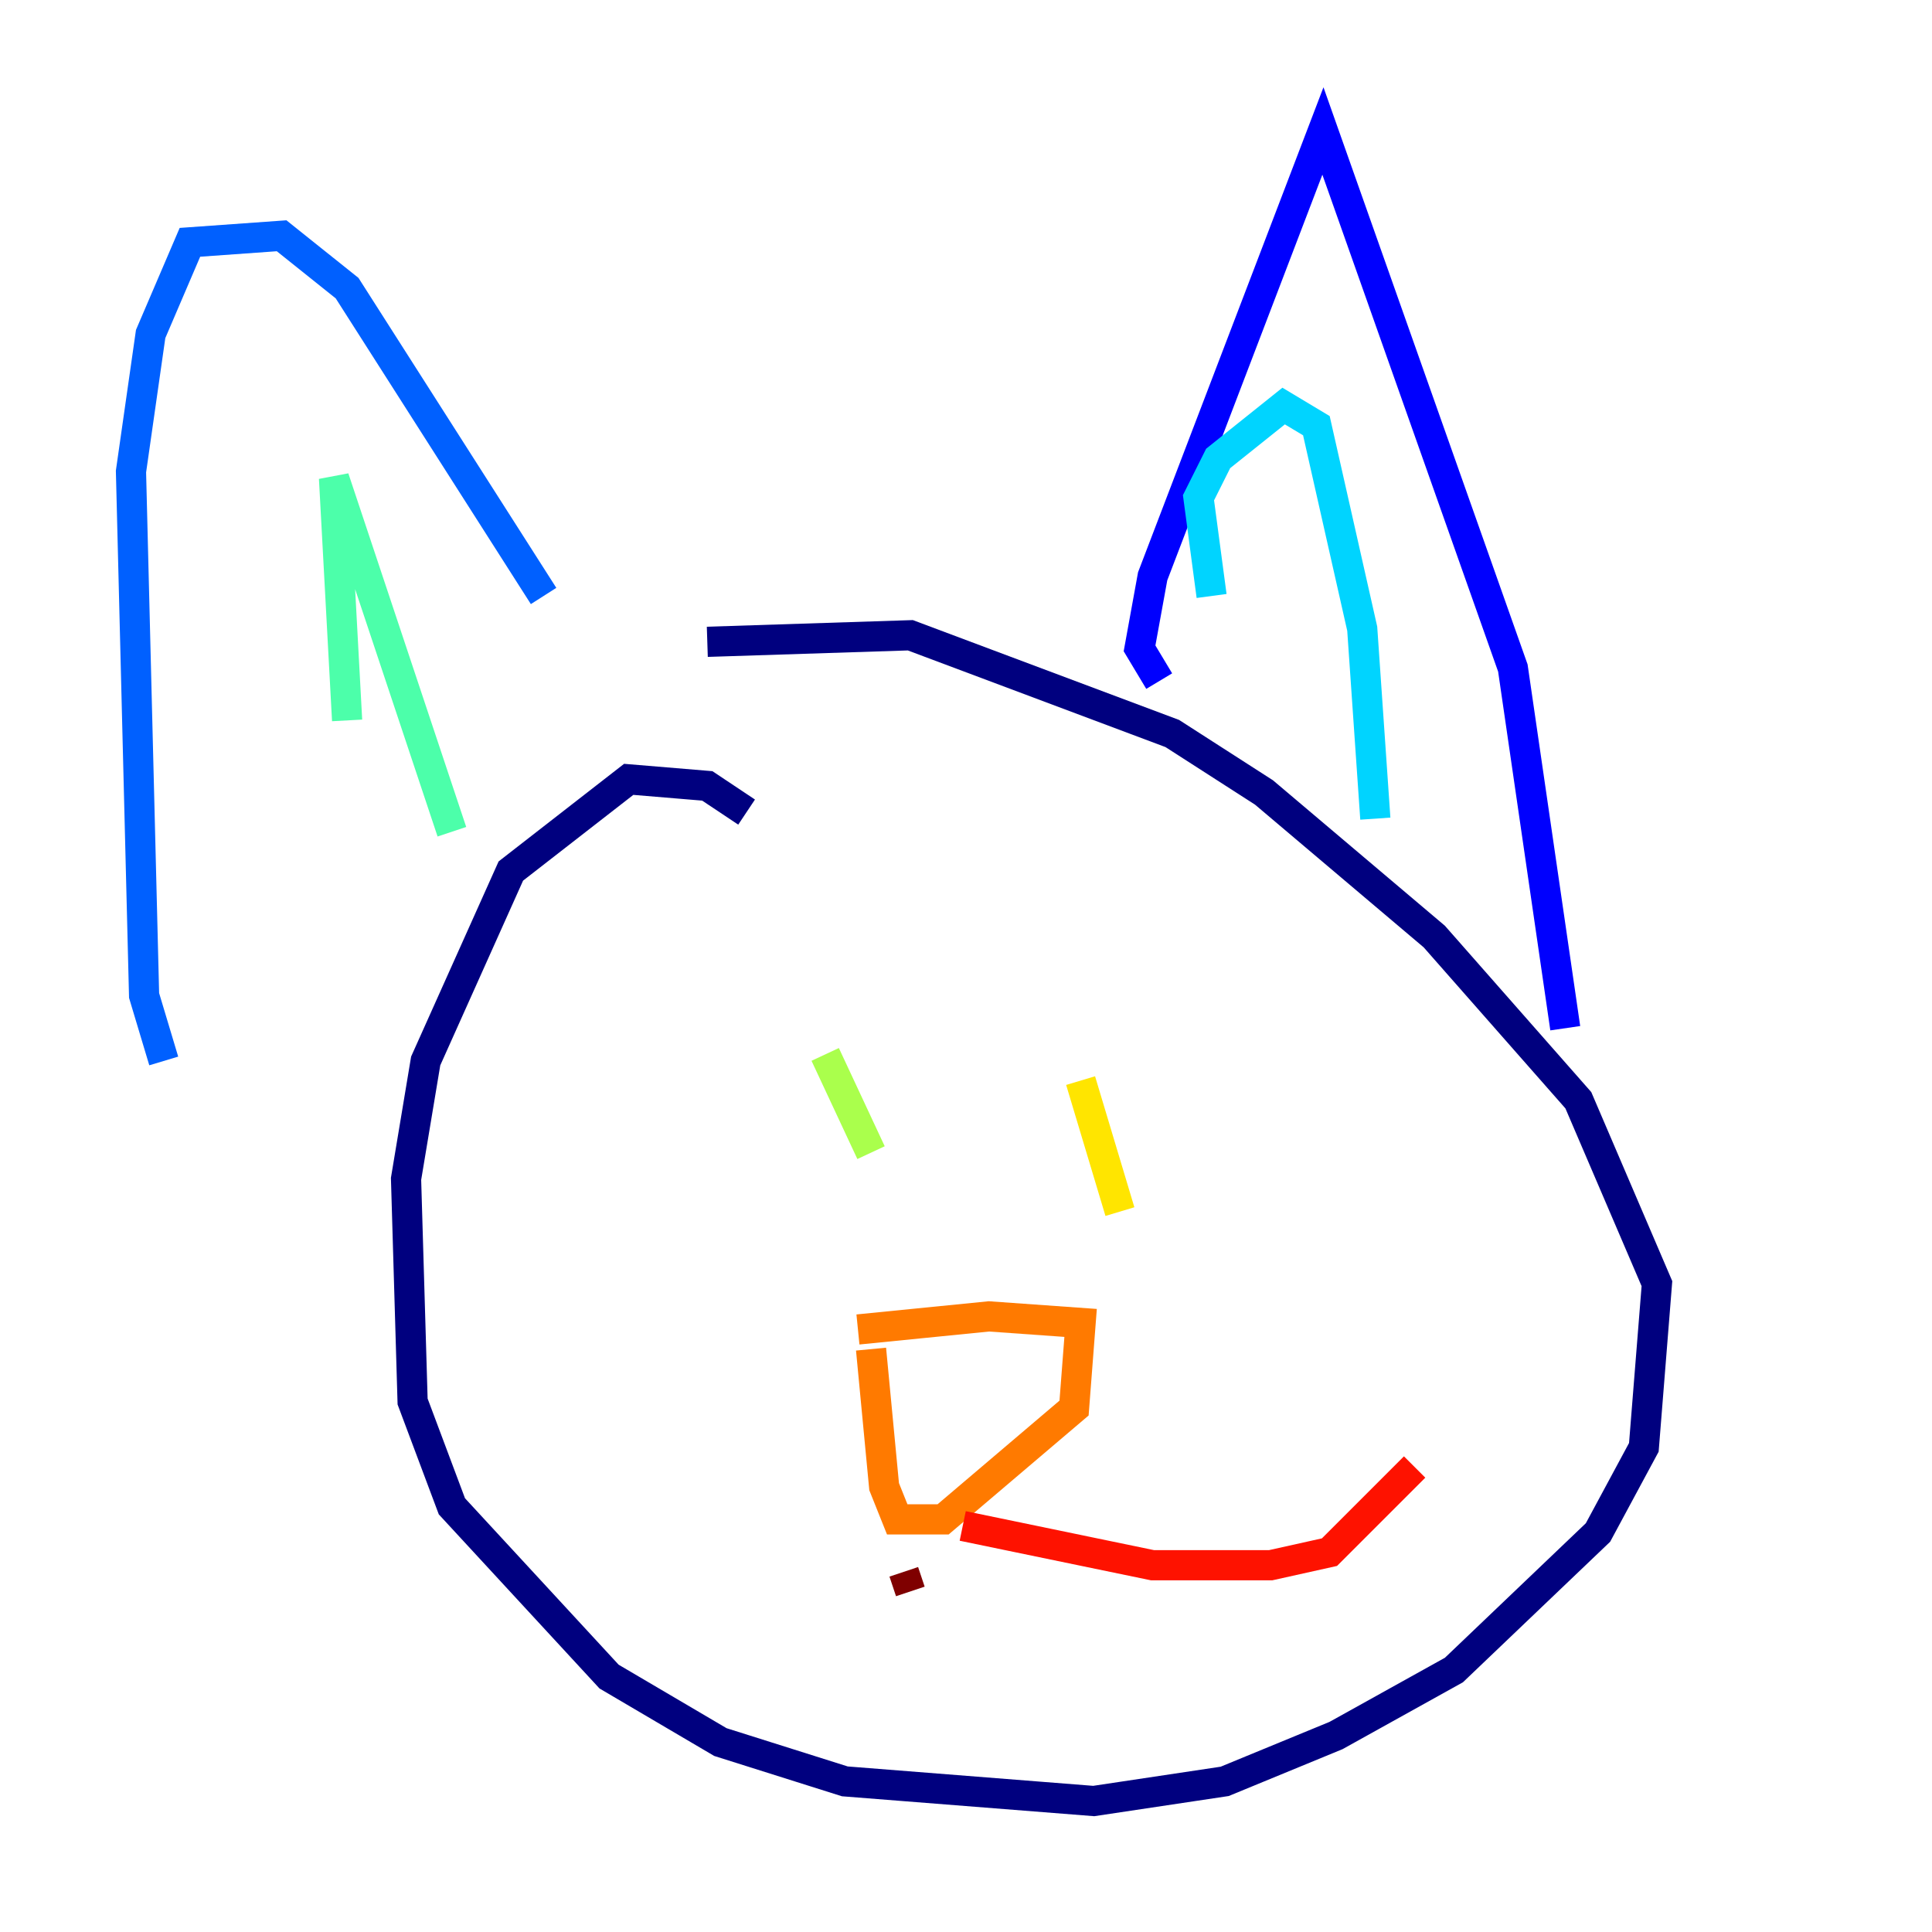 <?xml version="1.0" encoding="utf-8" ?>
<svg baseProfile="tiny" height="128" version="1.2" viewBox="0,0,128,128" width="128" xmlns="http://www.w3.org/2000/svg" xmlns:ev="http://www.w3.org/2001/xml-events" xmlns:xlink="http://www.w3.org/1999/xlink"><defs /><polyline fill="none" points="49.464,53.803 46.861,52.068 41.654,51.634 33.844,57.709 28.203,70.291 26.902,78.102 27.336,92.854 29.939,99.797 40.352,111.078 47.729,115.417 55.973,118.02 72.461,119.322 81.139,118.02 88.515,114.983 96.325,110.644 105.871,101.532 108.909,95.891 109.776,85.044 104.57,72.895 95.024,62.047 83.742,52.502 77.668,48.597 60.312,42.088 46.861,42.522" stroke="#00007f" stroke-width="2" /><polyline fill="none" points="76.8,45.125 75.498,42.956 76.366,38.183 87.647,8.678 100.231,44.258 103.702,68.122" stroke="#0000fe" stroke-width="2" /><polyline fill="none" points="36.014,39.485 22.997,19.091 18.658,15.62 12.583,16.054 9.98,22.129 8.678,31.241 9.546,65.953 10.848,70.291" stroke="#0060ff" stroke-width="2" /><polyline fill="none" points="80.271,39.485 79.403,32.976 80.705,30.373 85.044,26.902 87.214,28.203 90.251,41.654 91.119,54.237" stroke="#00d4ff" stroke-width="2" /><polyline fill="none" points="22.997,47.729 22.129,31.675 29.939,55.105" stroke="#4cffaa" stroke-width="2" /><polyline fill="none" points="54.671,69.858 57.709,76.366" stroke="#aaff4c" stroke-width="2" /><polyline fill="none" points="71.593,71.593 74.197,80.271" stroke="#ffe500" stroke-width="2" /><polyline fill="none" points="56.841,88.081 65.519,87.214 71.593,87.647 71.159,93.288 62.481,100.664 59.444,100.664 58.576,98.495 57.709,89.383" stroke="#ff7a00" stroke-width="2" /><polyline fill="none" points="63.783,101.098 76.366,103.702 84.176,103.702 88.081,102.834 93.722,97.193" stroke="#fe1200" stroke-width="2" /><polyline fill="none" points="59.878,104.136 60.312,105.437" stroke="#7f0000" stroke-width="2" /></svg>